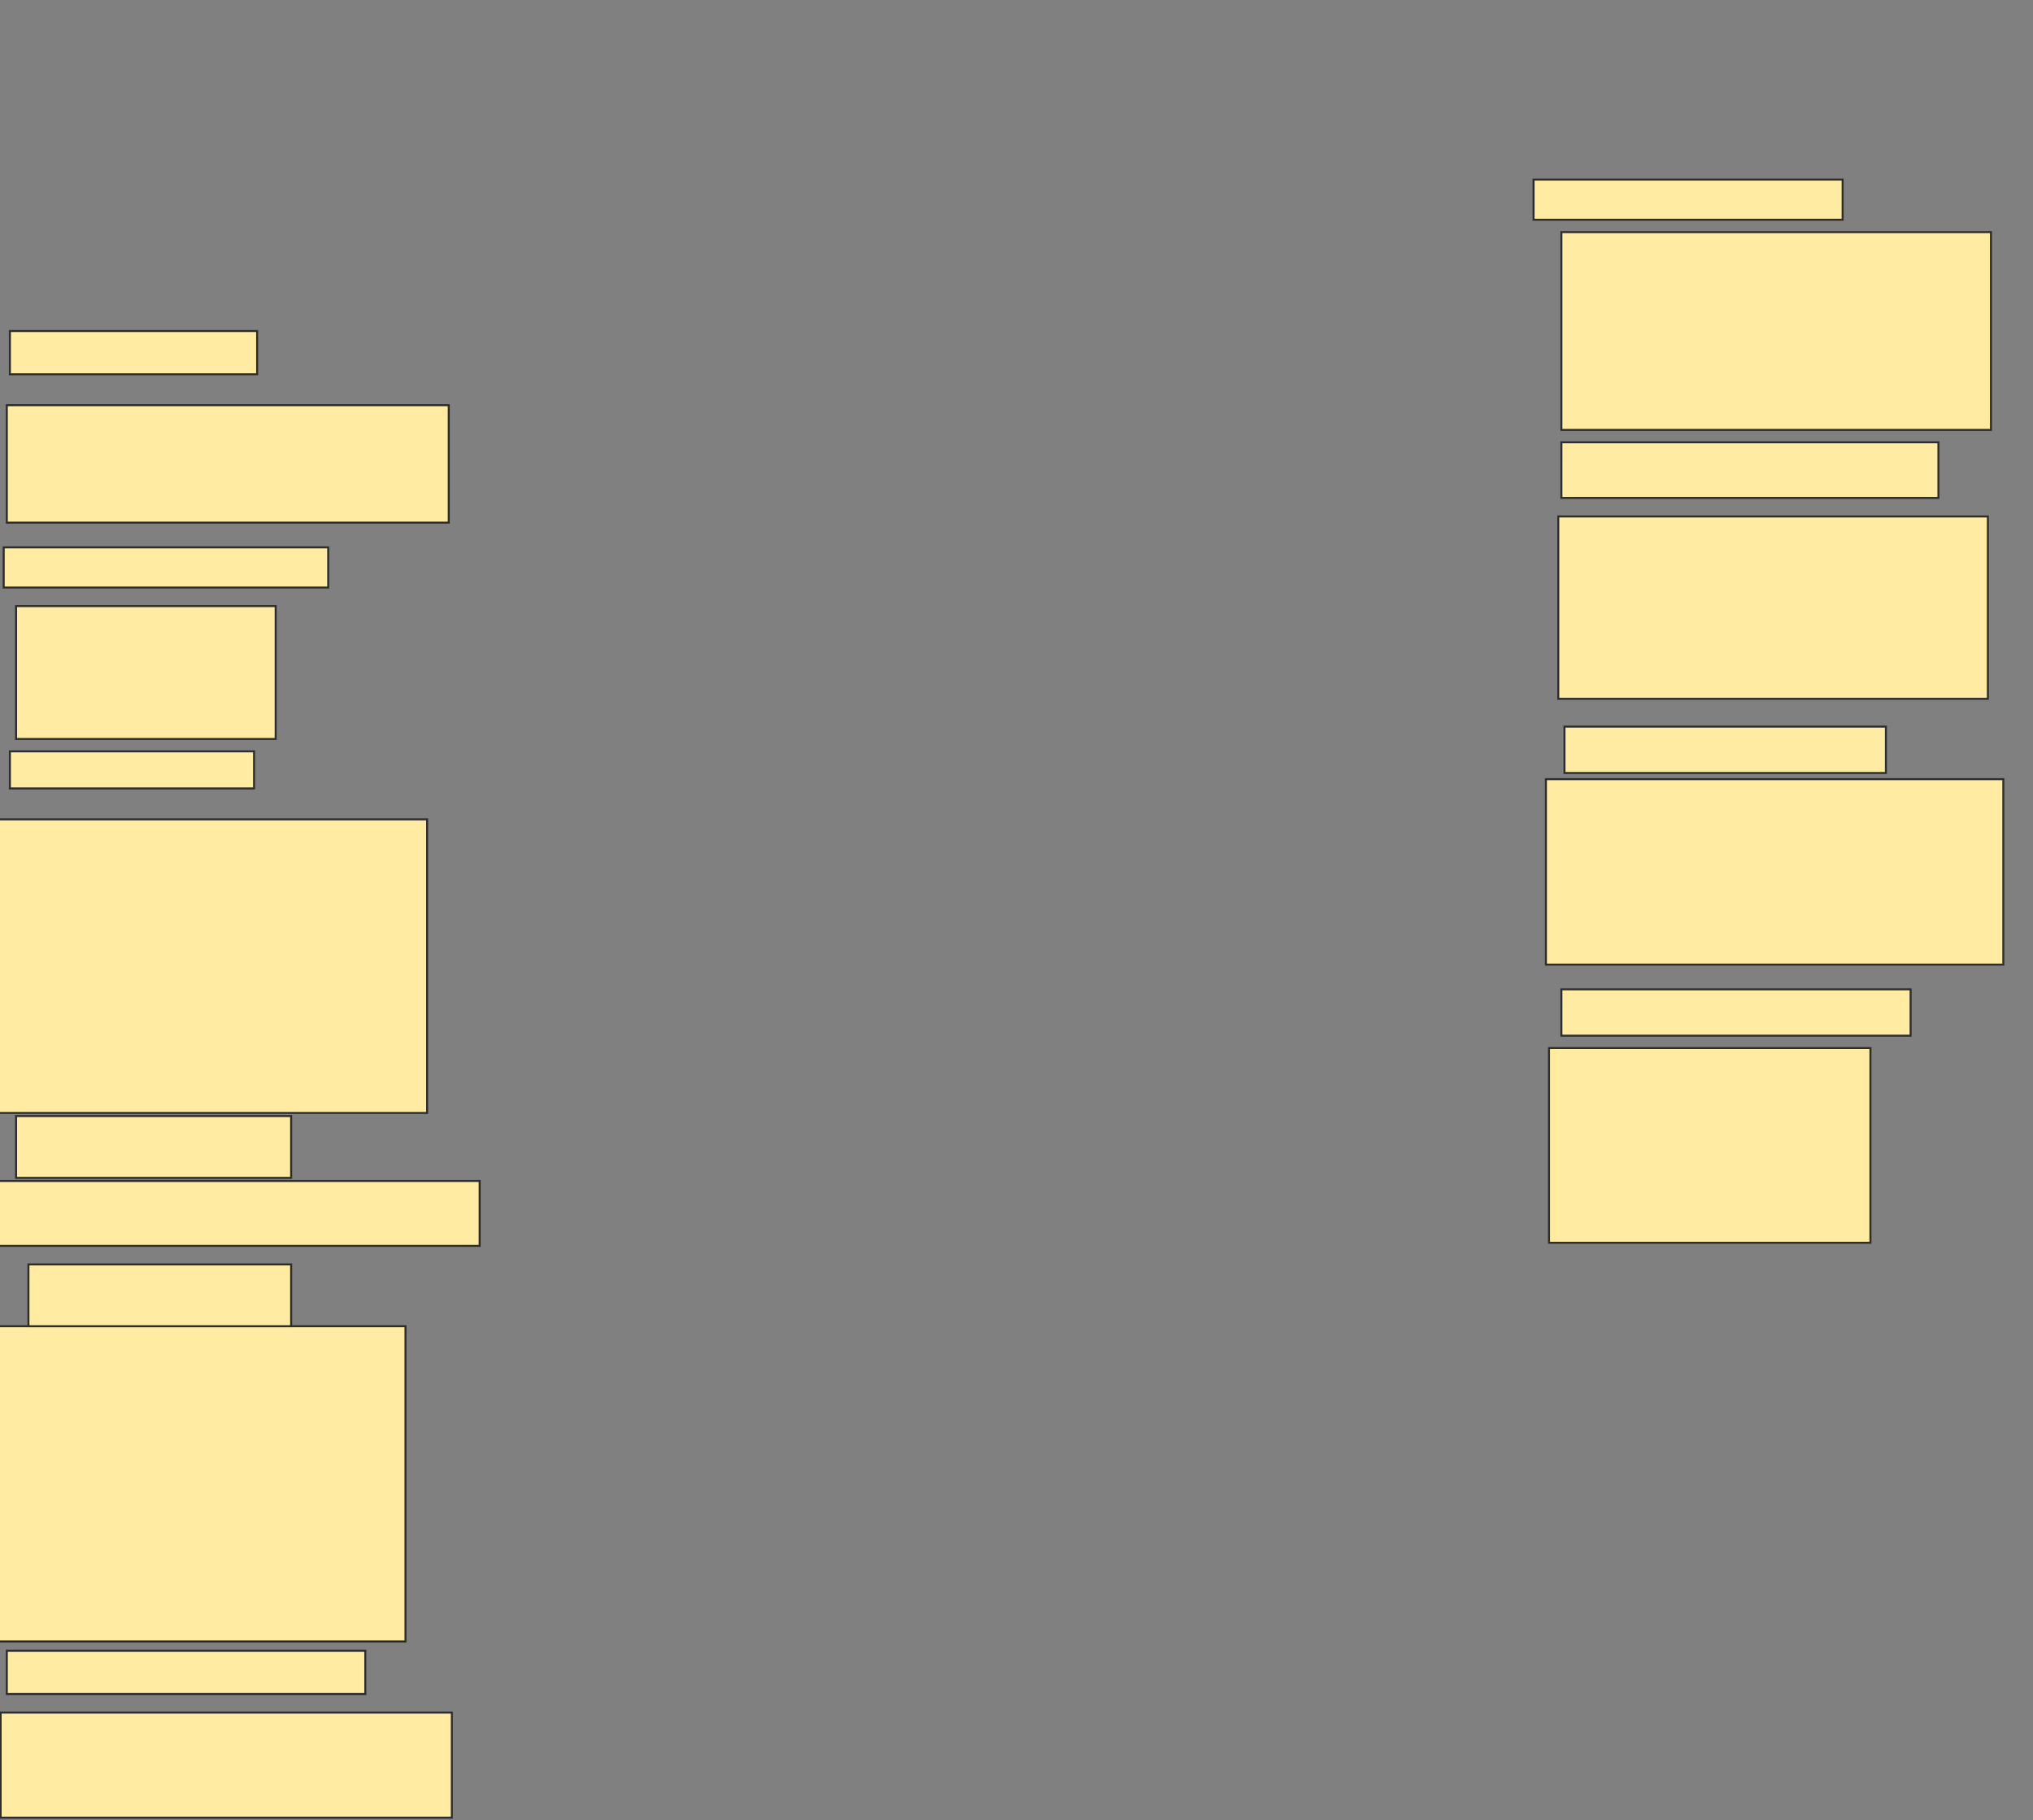 <svg xmlns="http://www.w3.org/2000/svg" width="1012" height="906">
 <rect width="100%" height="100%" fill="#808080" stroke="none"/>
 <!-- Created with Image Occlusion Enhanced -->
 <g>
  <title>Labels</title>
 </g>
 <g>
  <title>Masks</title>
  <rect id="ae351452f9ea4e8cb742b0bb4f9391d5-oa-1" height="52.308" width="224.615" y="852.461" x="0.308" stroke="#2D2D2D" fill="#FFEBA2"/>
  <rect id="ae351452f9ea4e8cb742b0bb4f9391d5-oa-2" height="21.538" width="178.462" y="821.692" x="3.385" stroke="#2D2D2D" fill="#FFEBA2"/>
  <rect id="ae351452f9ea4e8cb742b0bb4f9391d5-oa-3" height="156.923" width="206.154" y="660.154" x="-4.308" stroke="#2D2D2D" fill="#FFEBA2"/>
  <rect id="ae351452f9ea4e8cb742b0bb4f9391d5-oa-4" height="30.769" width="130.769" y="629.385" x="14.154" stroke="#2D2D2D" fill="#FFEBA2"/>
  <rect id="ae351452f9ea4e8cb742b0bb4f9391d5-oa-5" height="32.308" width="240" y="587.846" x="-1.231" stroke="#2D2D2D" fill="#FFEBA2"/>
  <rect id="ae351452f9ea4e8cb742b0bb4f9391d5-oa-6" height="30.769" width="136.923" y="555.538" x="8" stroke="#2D2D2D" fill="#FFEBA2"/>
  <rect id="ae351452f9ea4e8cb742b0bb4f9391d5-oa-7" height="18.462" width="121.538" y="374" x="4.923" stroke="#2D2D2D" fill="#FFEBA2"/>
  <rect id="ae351452f9ea4e8cb742b0bb4f9391d5-oa-8" height="146.154" width="218.462" y="407.846" x="-5.846" stroke="#2D2D2D" fill="#FFEBA2"/>
  <rect id="ae351452f9ea4e8cb742b0bb4f9391d5-oa-9" height="20" width="161.538" y="272.461" x="1.846" stroke="#2D2D2D" fill="#FFEBA2"/>
  <rect id="ae351452f9ea4e8cb742b0bb4f9391d5-oa-10" height="66.154" width="129.231" y="301.692" x="8" stroke="#2D2D2D" fill="#FFEBA2"/>
  <rect id="ae351452f9ea4e8cb742b0bb4f9391d5-oa-11" height="23.077" width="173.846" y="492.461" x="777.231" stroke="#2D2D2D" fill="#FFEBA2"/>
  <rect id="ae351452f9ea4e8cb742b0bb4f9391d5-oa-12" height="96.923" width="160" y="521.692" x="771.077" stroke="#2D2D2D" fill="#FFEBA2"/>
  <rect id="ae351452f9ea4e8cb742b0bb4f9391d5-oa-13" height="23.077" width="160" y="361.692" x="778.769" stroke="#2D2D2D" fill="#FFEBA2"/>
  <rect id="ae351452f9ea4e8cb742b0bb4f9391d5-oa-14" height="92.308" width="227.692" y="387.846" x="769.538" stroke="#2D2D2D" fill="#FFEBA2"/>
  <rect id="ae351452f9ea4e8cb742b0bb4f9391d5-oa-15" height="27.692" width="187.692" y="220.154" x="777.231" stroke="#2D2D2D" fill="#FFEBA2"/>
  <rect id="ae351452f9ea4e8cb742b0bb4f9391d5-oa-16" height="90.769" width="213.846" y="257.077" x="775.692" stroke="#2D2D2D" fill="#FFEBA2"/>
  <rect id="ae351452f9ea4e8cb742b0bb4f9391d5-oa-17" height="21.538" width="123.077" y="164.769" x="4.923" stroke="#2D2D2D" fill="#FFEBA2"/>
  <rect id="ae351452f9ea4e8cb742b0bb4f9391d5-oa-18" height="58.462" width="220" y="201.692" x="3.385" stroke="#2D2D2D" fill="#FFEBA2"/>
  <rect id="ae351452f9ea4e8cb742b0bb4f9391d5-oa-19" height="20" width="153.846" y="89.385" x="763.385" stroke="#2D2D2D" fill="#FFEBA2"/>
  <rect id="ae351452f9ea4e8cb742b0bb4f9391d5-oa-20" height="98.462" width="213.846" y="115.538" x="777.231" stroke="#2D2D2D" fill="#FFEBA2"/>
 </g>
</svg>